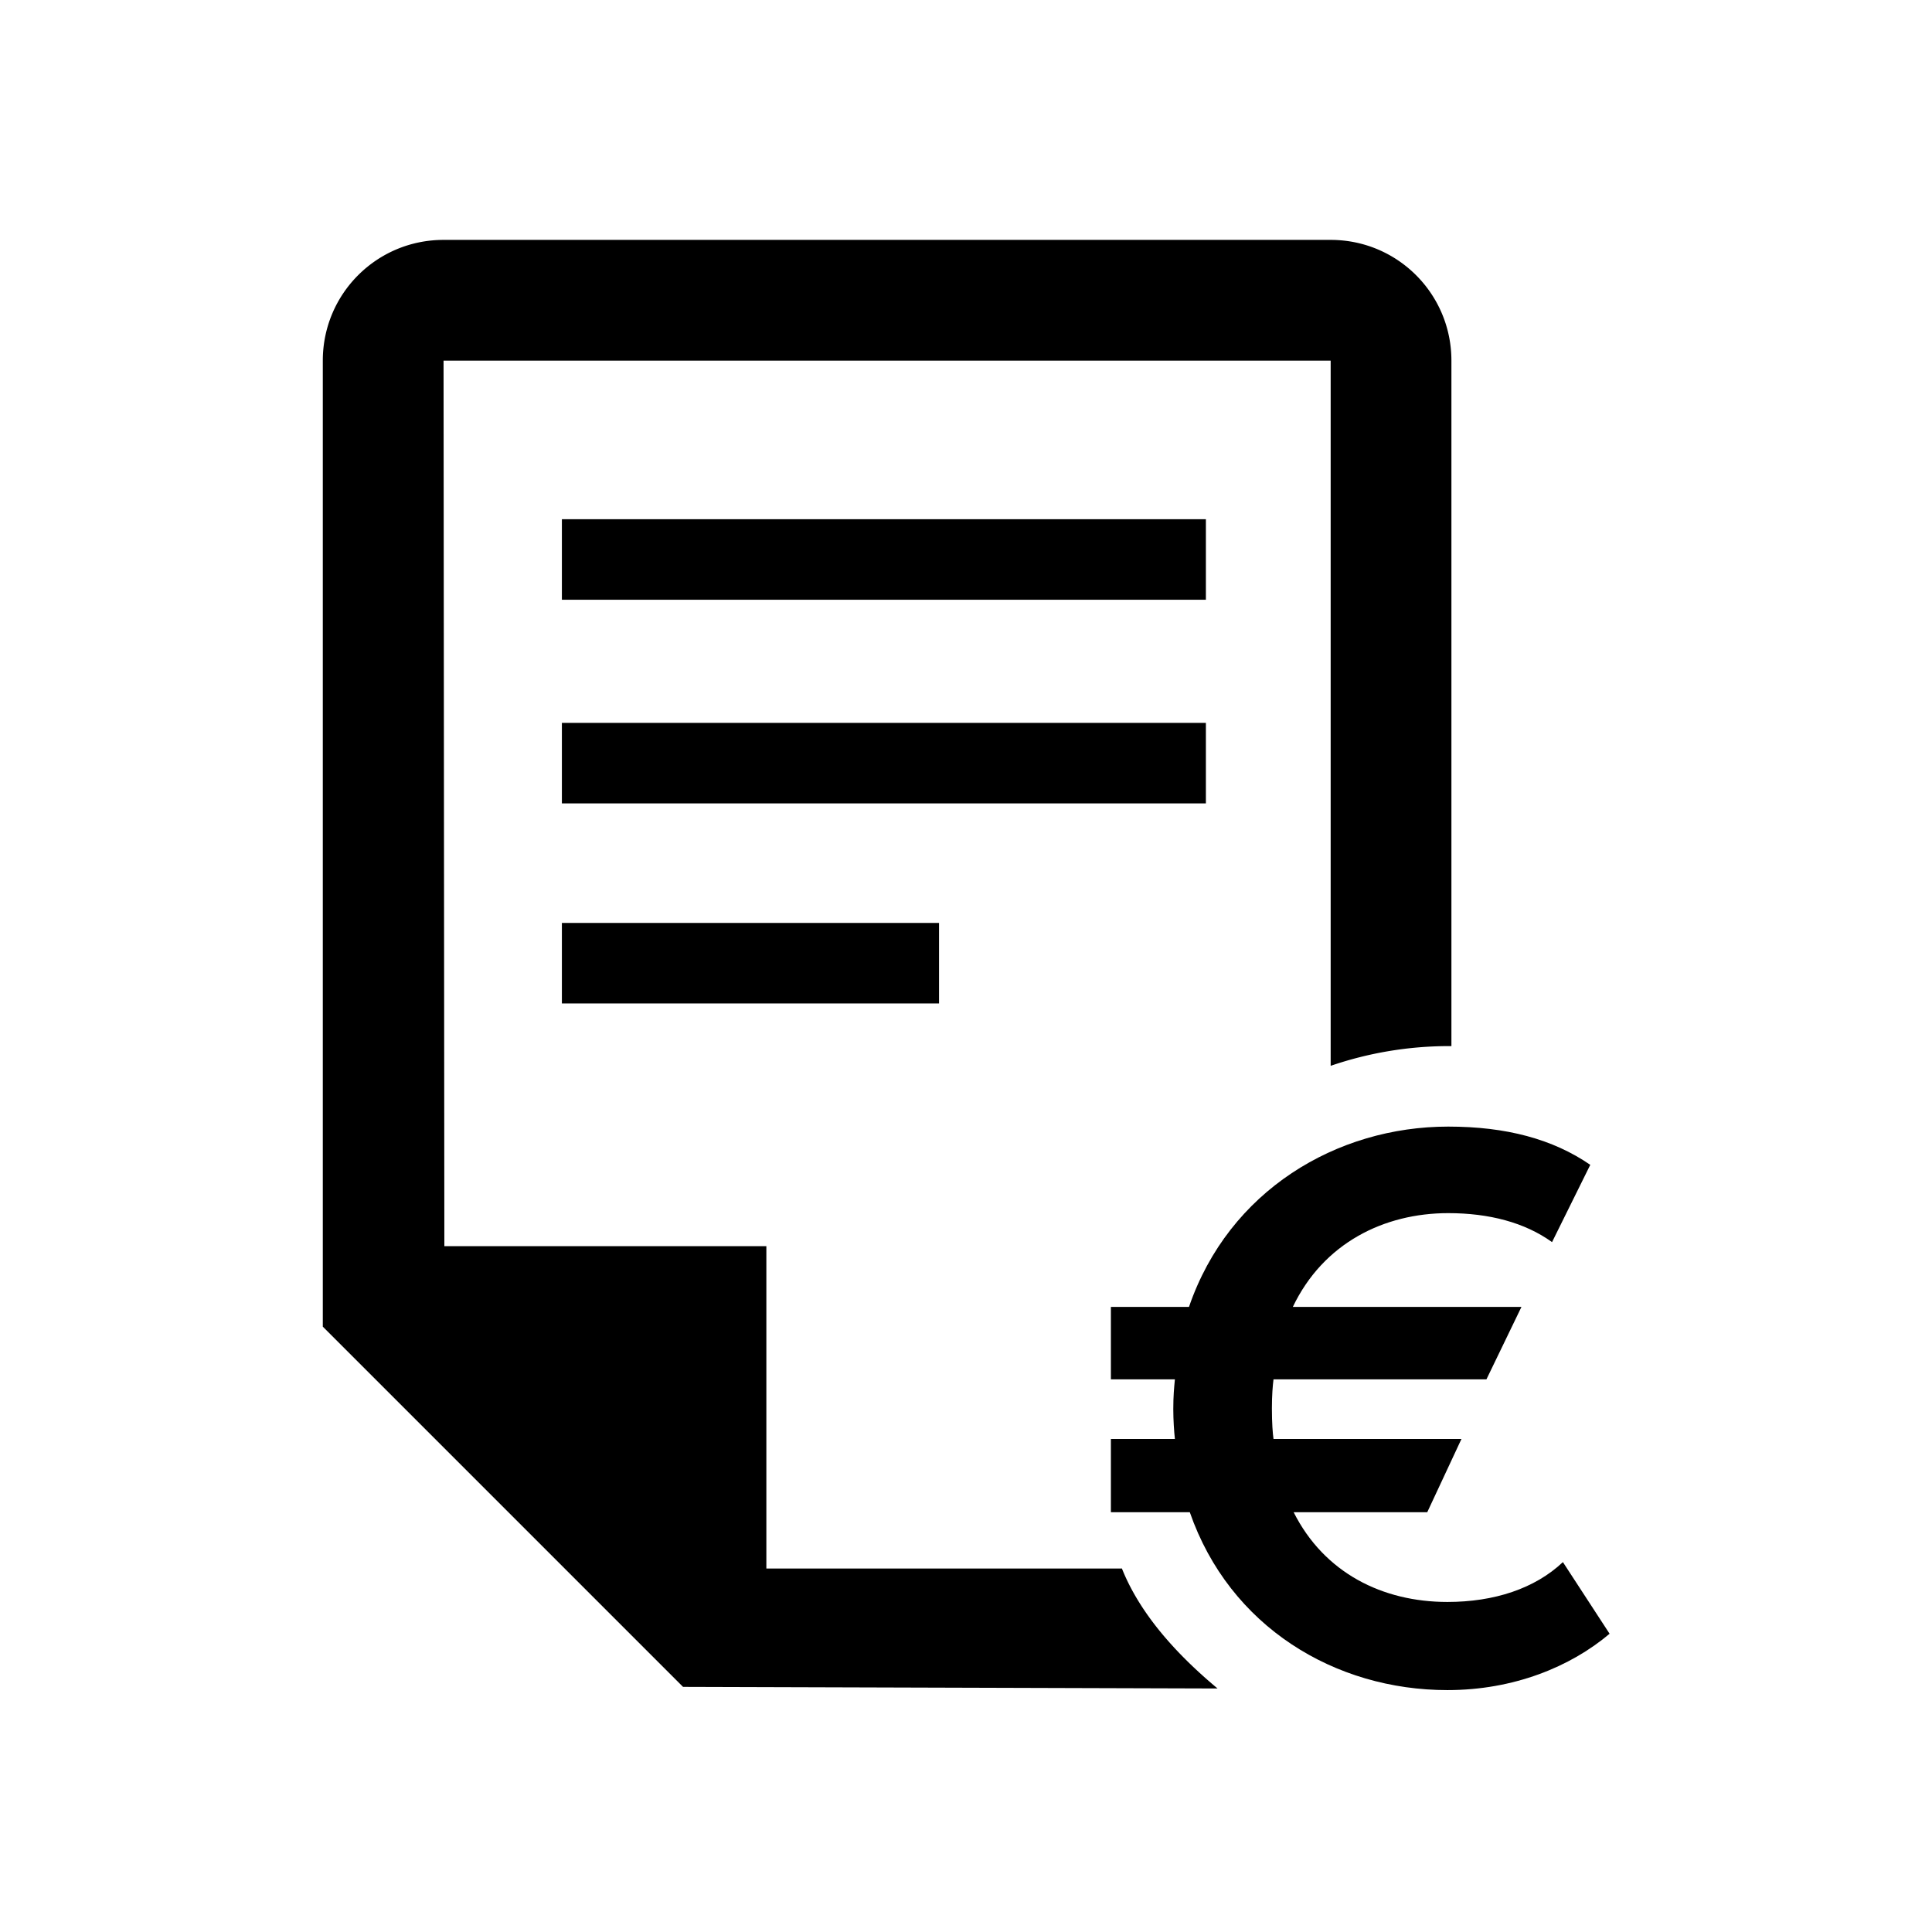 <svg xmlns="http://www.w3.org/2000/svg" viewBox="0 0 48 48"><title>Begroting</title><path d="M27.87 38.97h-8.83v-8.01h-8l-.02-22h22.04v17.52a9.08 9.08 0 0 1 2.92-.49h.08V8.96c0-1.66-1.34-3-3-3H11.02c-1.66 0-3 1.34-3 3v24l8.95 8.95 13.28.04c-.79-.66-1.87-1.7-2.38-2.99Z"/><path d="M13.96 22.93h9.37v2h-9.37zM13.96 17.96h16v2h-16zM13.96 12.9h16v2h-16zM38.83 38.81c-.7.66-1.71.99-2.87.99-1.61 0-3.06-.72-3.82-2.23h3.32l.85-1.82h-4.67c-.02-.14-.04-.39-.04-.76 0-.33.02-.56.04-.72h5.29l.87-1.8h-5.68c.76-1.59 2.27-2.33 3.86-2.33 1.01 0 1.9.23 2.58.72l.95-1.92c-.93-.64-2.09-.95-3.53-.95-2.77 0-5.45 1.59-6.44 4.48H27.6v1.8h1.59c-.02.21-.04.41-.04.74 0 .27.02.56.04.74H27.6v1.82h1.96c.99 2.85 3.61 4.42 6.4 4.42 1.65 0 3.06-.58 4.03-1.4l-1.16-1.78Z"/></svg>
